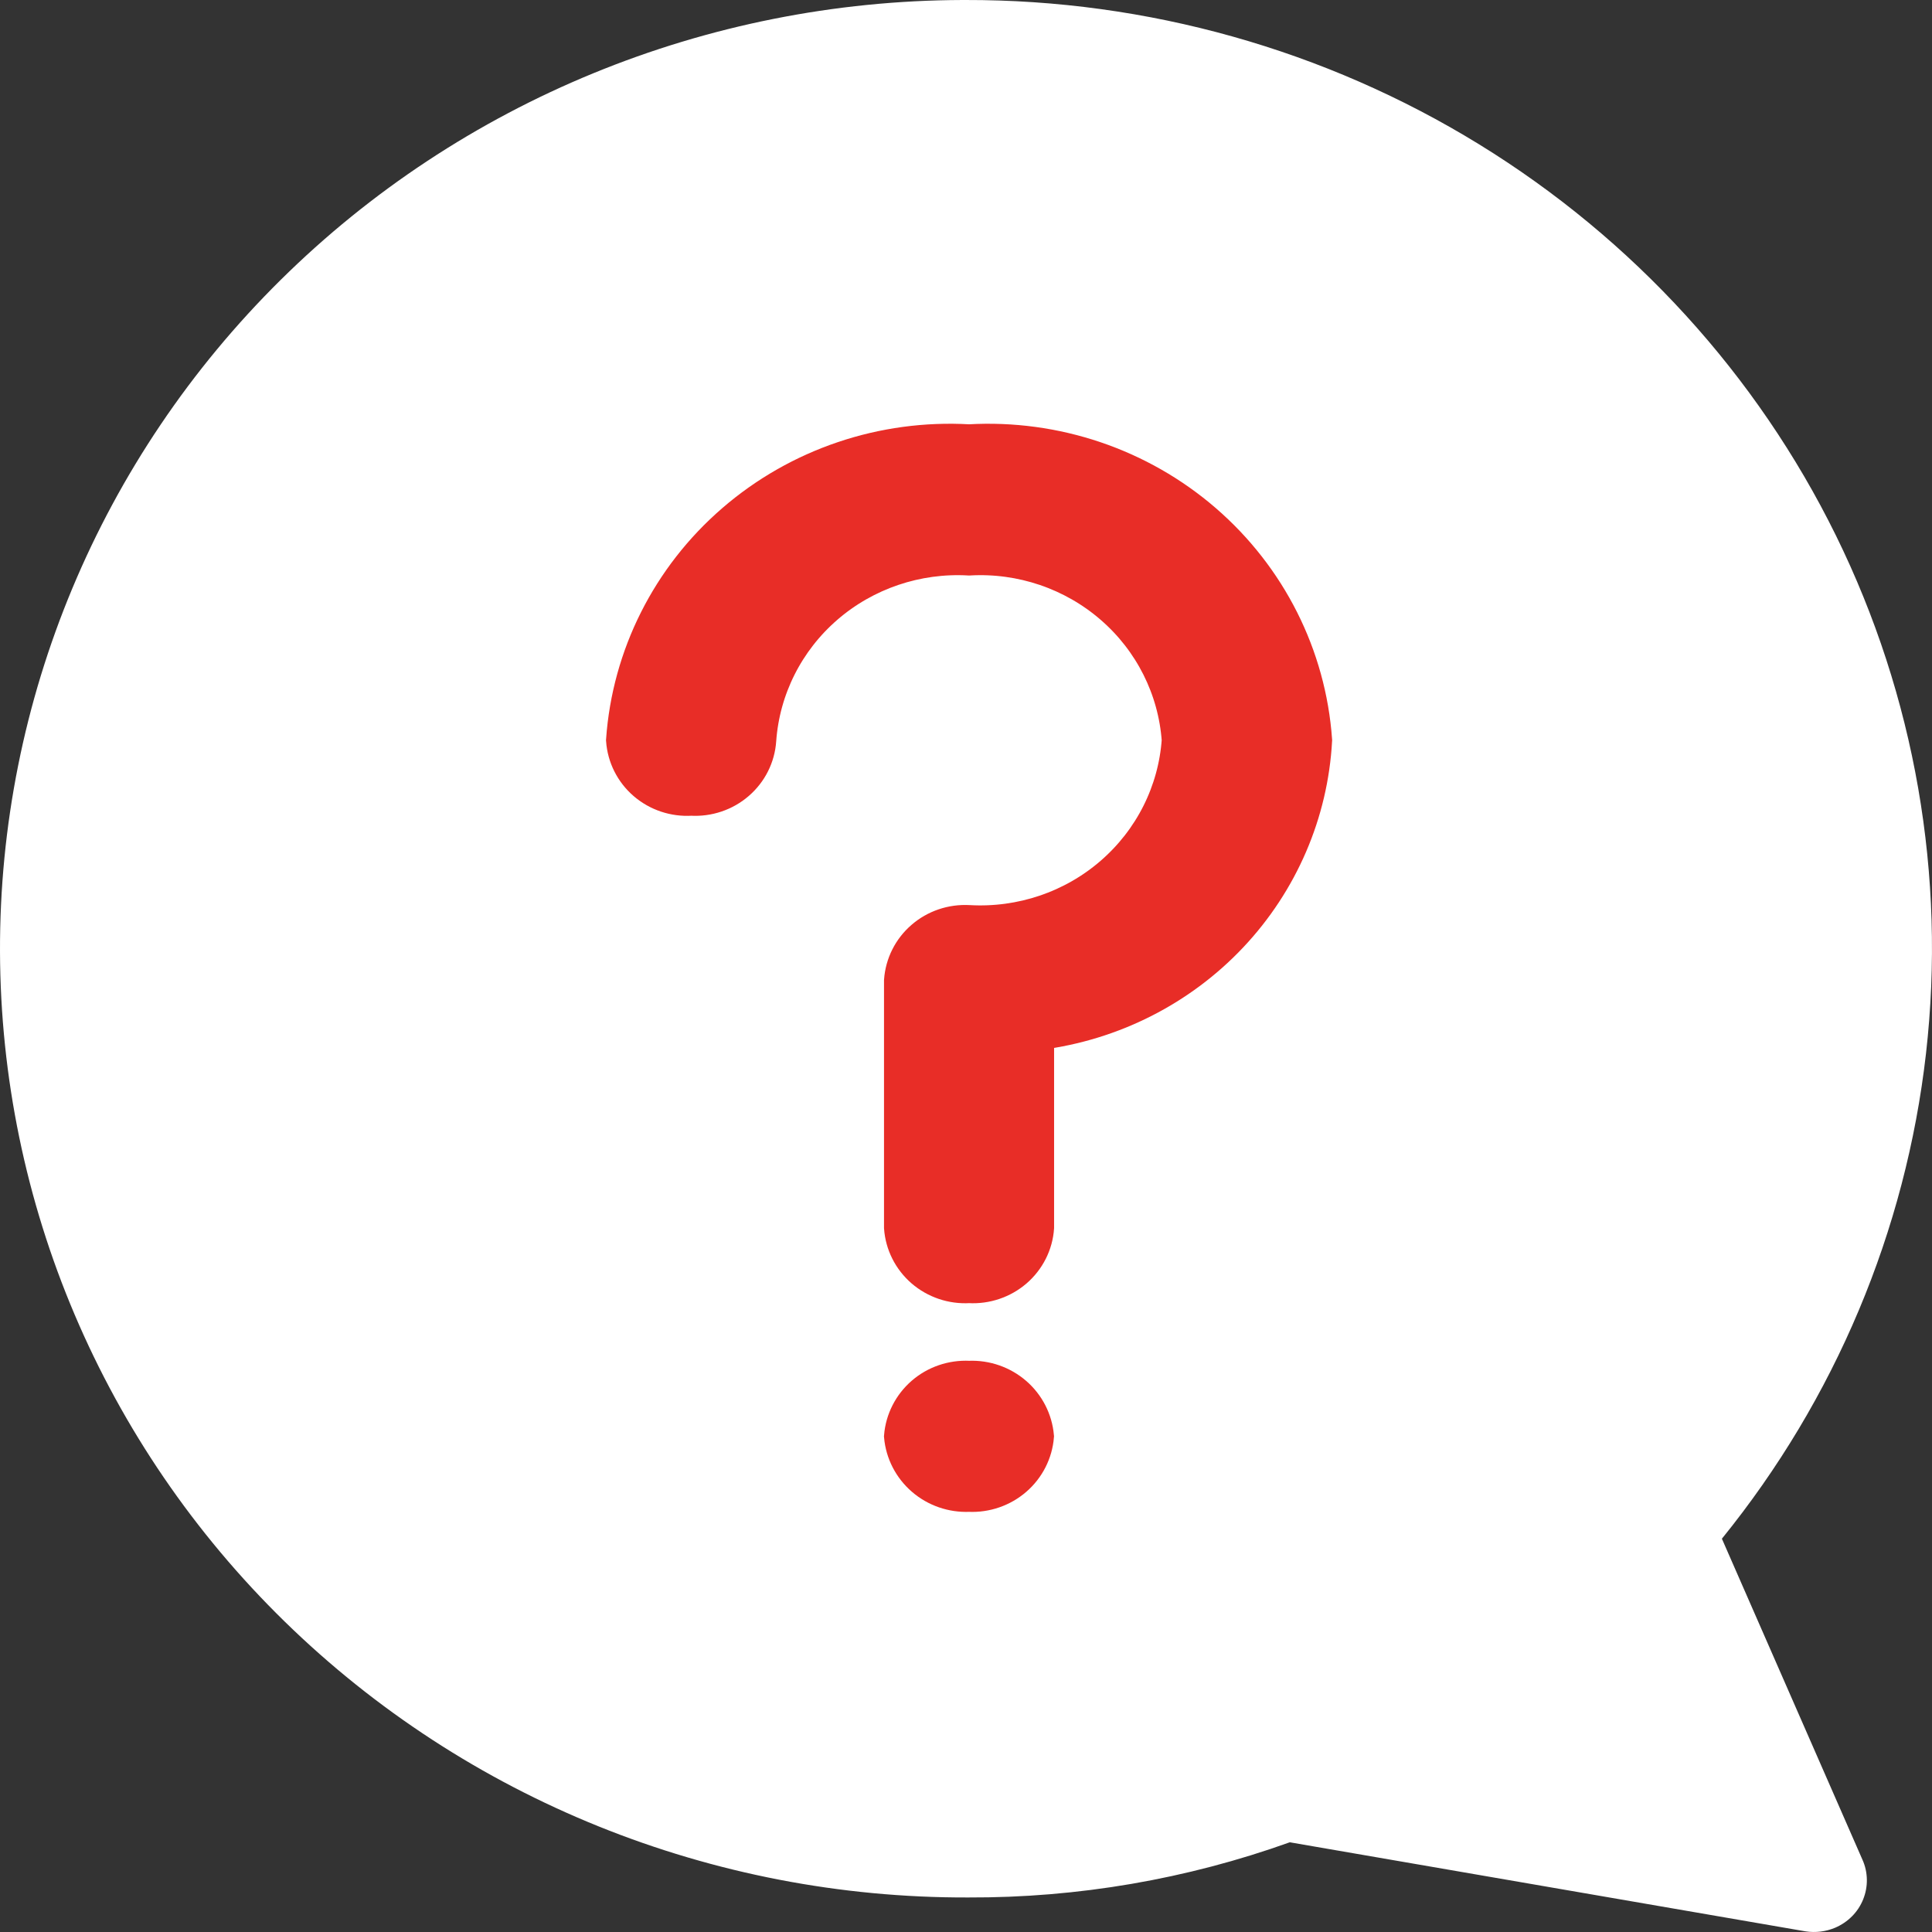 <svg width="32" height="32" viewBox="0 0 32 32" fill="none" xmlns="http://www.w3.org/2000/svg">
<rect x="0" y="0" width="32" height="32" fill="#333333" stroke="none"/>
<path d="M15.939 3.63401e-05H15.991C19 -0.006 21.95 0.823 24.501 2.392C27.052 3.962 29.099 6.207 30.409 8.87C31.718 11.534 32.235 14.506 31.901 17.446C31.567 20.385 30.395 23.172 28.52 25.486L30.849 30.805C30.895 30.907 30.919 31.018 30.921 31.131C30.923 31.243 30.902 31.354 30.86 31.459C30.818 31.563 30.756 31.659 30.676 31.739C30.596 31.82 30.501 31.884 30.396 31.929C30.242 31.994 30.071 32.015 29.904 31.989L21.363 30.514C19.655 31.126 17.852 31.435 16.035 31.428C11.795 31.441 7.724 29.797 4.716 26.859C1.709 23.921 0.013 19.929 7.20438e-05 15.761C-0.013 11.594 1.659 7.592 4.649 4.636C7.638 1.68 11.699 0.013 15.939 3.63401e-05Z" fill="white"/>
<path d="M14.892 23.79C14.915 23.508 15.049 23.245 15.265 23.058C15.481 22.871 15.763 22.775 16.051 22.789C16.338 22.777 16.618 22.875 16.833 23.061C17.049 23.248 17.182 23.509 17.207 23.79C17.184 24.071 17.051 24.333 16.835 24.52C16.619 24.707 16.338 24.804 16.051 24.791C15.764 24.803 15.483 24.706 15.267 24.519C15.051 24.332 14.917 24.071 14.892 23.79ZM14.892 20.328V16.242C14.912 15.959 15.044 15.695 15.261 15.508C15.477 15.32 15.76 15.225 16.048 15.241C16.906 15.29 17.749 15.005 18.393 14.447C19.038 13.889 19.433 13.103 19.492 12.26C19.432 11.419 19.038 10.634 18.394 10.077C17.75 9.519 16.908 9.233 16.051 9.282C15.194 9.233 14.351 9.518 13.706 10.076C13.062 10.633 12.667 11.418 12.607 12.26C12.588 12.544 12.455 12.808 12.238 12.995C12.021 13.183 11.737 13.278 11.449 13.261C11.16 13.279 10.876 13.184 10.658 12.996C10.441 12.809 10.308 12.544 10.288 12.26C10.387 10.851 11.048 9.537 12.127 8.605C13.206 7.672 14.616 7.195 16.051 7.278C17.485 7.195 18.895 7.672 19.974 8.605C21.053 9.538 21.714 10.851 21.814 12.26C21.748 13.475 21.251 14.628 20.41 15.52C19.569 16.412 18.436 16.985 17.209 17.141V20.333C17.19 20.616 17.057 20.88 16.84 21.068C16.623 21.255 16.339 21.351 16.051 21.334C15.762 21.351 15.479 21.255 15.262 21.068C15.045 20.88 14.912 20.616 14.892 20.333V20.328Z" fill="#E82D27" stroke="#E82D27" stroke-width="0.5"/>
</svg>
